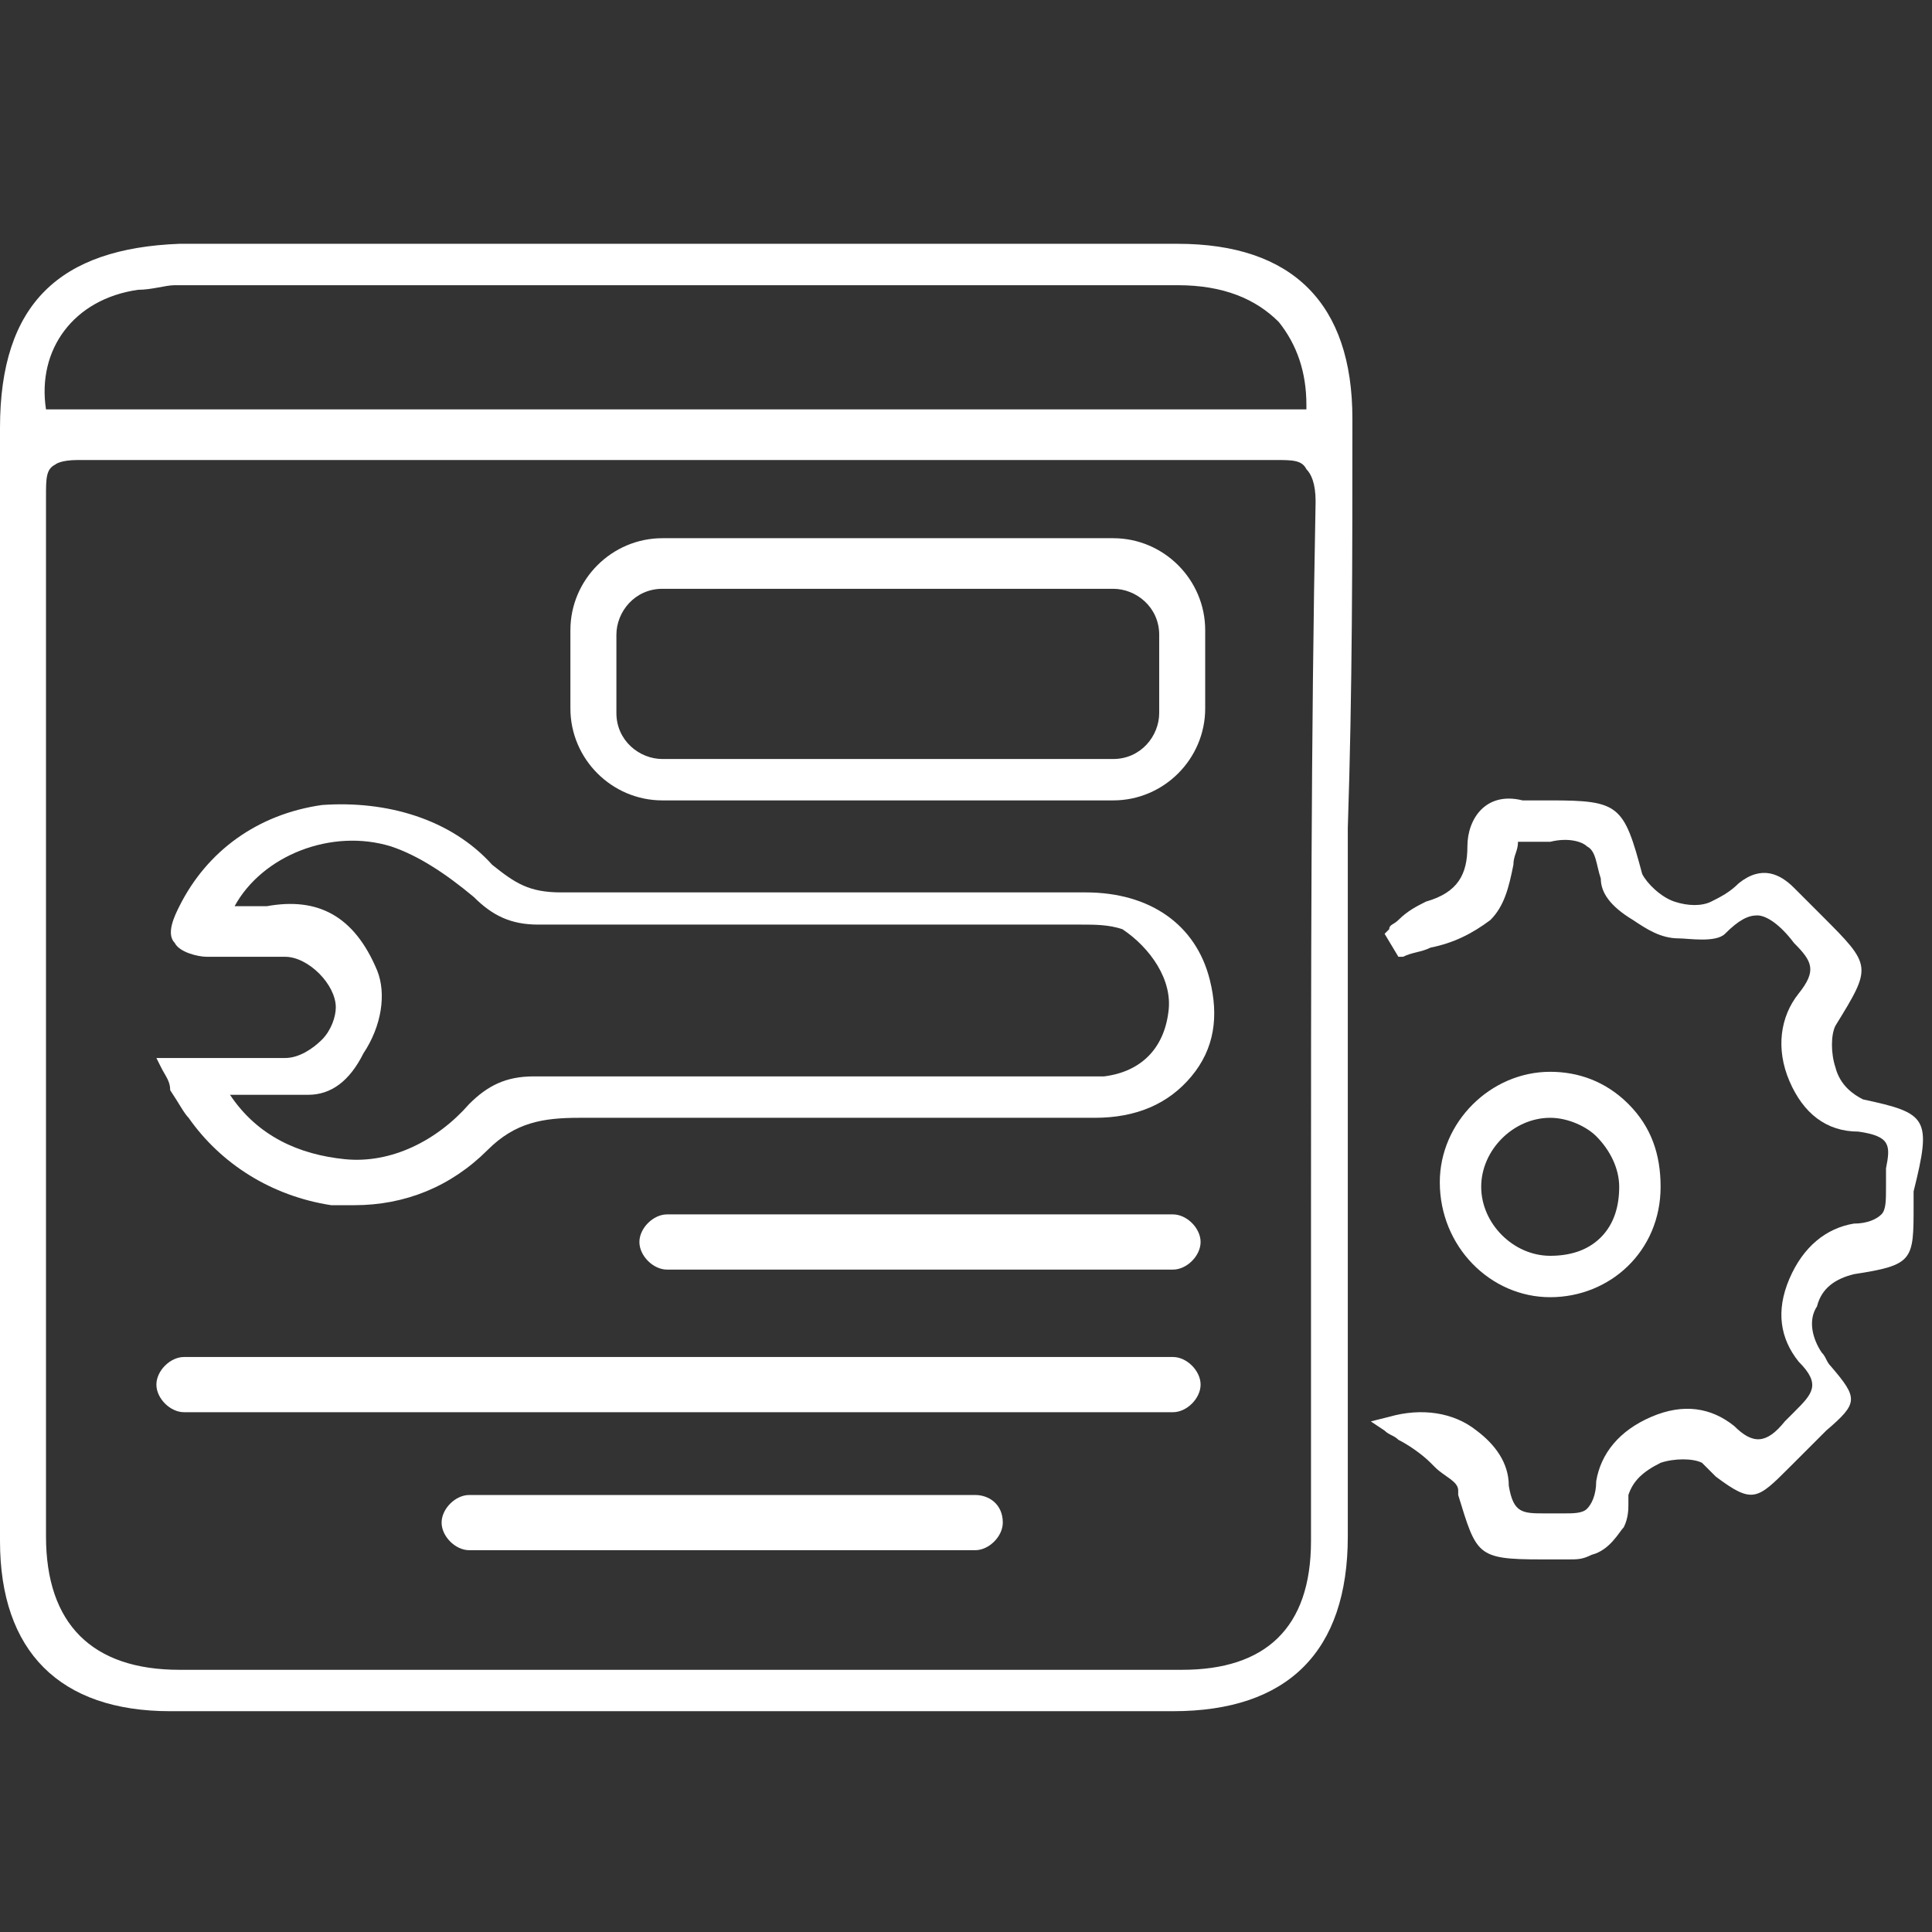 <?xml version="1.0" encoding="utf-8"?>
<!-- Generator: Adobe Illustrator 19.0.0, SVG Export Plug-In . SVG Version: 6.00 Build 0)  -->
<svg version="1.1" id="Layer_1" xmlns="http://www.w3.org/2000/svg" xmlns:xlink="http://www.w3.org/1999/xlink" x="0px" y="0px"
	 viewBox="0 0 42 42" style="enable-background:new 0 0 42 42;" xml:space="preserve">
<rect x="0" y="0" width="42" height="42" fill="#333333" stroke="none"/>
<style type="text/css">
	.st0{fill:#FFFFFF;}
</style>
<g id="XMLID_605_">
	<path id="XMLID_756_" class="st0" d="M29.4,9.1c0-2.5-1.3-3.8-3.8-3.8c-7.2,0-14.5,0-21.7,0C1.3,5.4,0,6.6,0,9.3
		c0,8.1,0,16.1,0,24.2c0,2.4,1.3,3.7,3.7,3.7c3.5,0,7,0,10.8,0c3.5,0,7.2,0,11,0c2.5,0,3.8-1.3,3.8-3.8c0-2.6,0-5.3,0-7.9l0-4.2
		l0-3.3C29.4,15,29.4,12.1,29.4,9.1z M3,6.3c0.3,0,0.6-0.1,0.8-0.1l1.9,0c6.5,0,13.3,0,19.9,0c1,0,1.7,0.3,2.2,0.8
		c0.4,0.5,0.6,1.1,0.6,1.8c0,0,0,0.1,0,0.1c0,0,0,0,0,0H1C0.8,7.6,1.6,6.5,3,6.3z M28.5,26.5c0,2.3,0,4.7,0,7c0,1.9-1,2.8-2.8,2.8
		c-7,0-14.4,0-21.8,0c-1.9,0-2.9-1-2.9-2.9c0-2.2,0-4.4,0-6.6c0-5.2,0-10.6,0-16c0-0.4,0-0.6,0.2-0.7C1.2,10.1,1.3,10,1.7,10
		c0,0,0,0,0,0c3.2,0,6.5,0,9.7,0c2.2,0,4.4,0,6.6,0c3.2,0,6.5,0,9.7,0c0.4,0,0.6,0,0.7,0.2c0.1,0.1,0.2,0.3,0.2,0.7
		C28.5,16,28.5,21.3,28.5,26.5z"/>
	<path id="XMLID_763_" class="st0" d="M40.5,23.9c-0.2-0.1-0.5-0.3-0.6-0.7c-0.1-0.3-0.1-0.7,0-0.9c0.8-1.3,0.8-1.3-0.3-2.4
		c-0.1-0.1-0.1-0.1-0.2-0.2c-0.1-0.1-0.3-0.3-0.4-0.4c-0.3-0.3-0.7-0.5-1.2-0.1c-0.2,0.2-0.4,0.3-0.6,0.4c-0.2,0.1-0.5,0.1-0.8,0
		c-0.3-0.1-0.6-0.4-0.7-0.6c-0.4-1.5-0.5-1.6-2-1.6c-0.1,0-0.1,0-0.2,0c-0.1,0-0.3,0-0.4,0c-0.4-0.1-0.7,0-0.9,0.2
		c-0.2,0.2-0.3,0.5-0.3,0.8c0,0.6-0.2,1-0.9,1.2c-0.2,0.1-0.4,0.2-0.6,0.4c-0.1,0.1-0.2,0.1-0.2,0.2l-0.1,0.1l0.3,0.5l0.1,0
		c0.2-0.1,0.4-0.1,0.6-0.2c0.5-0.1,0.9-0.3,1.3-0.6c0.3-0.3,0.4-0.7,0.5-1.2c0-0.2,0.1-0.3,0.1-0.5c0,0,0.1,0,0.1,0
		c0.2,0,0.4,0,0.6,0c0.4-0.1,0.7,0,0.8,0.1c0.2,0.1,0.2,0.4,0.3,0.7c0,0.3,0.2,0.6,0.7,0.9c0.3,0.2,0.6,0.4,1,0.4
		c0.2,0,0.8,0.1,1-0.1c0.3-0.3,0.5-0.4,0.7-0.4c0.2,0,0.5,0.2,0.8,0.6c0.4,0.4,0.5,0.6,0.1,1.1c-0.4,0.5-0.5,1.2-0.2,1.9
		c0.3,0.7,0.8,1.1,1.5,1.1c0.7,0.1,0.7,0.3,0.6,0.8c0,0.1,0,0.3,0,0.4c0,0.3,0,0.5-0.1,0.6c-0.1,0.1-0.3,0.2-0.6,0.2
		c-0.6,0.1-1.1,0.5-1.4,1.2c-0.3,0.7-0.2,1.3,0.2,1.8c0.5,0.5,0.3,0.7-0.1,1.1c-0.1,0.1-0.1,0.1-0.2,0.2c-0.4,0.5-0.7,0.5-1.1,0.1
		c-0.5-0.4-1.1-0.5-1.8-0.2c-0.7,0.3-1.1,0.8-1.2,1.4c0,0.3-0.1,0.5-0.2,0.6c-0.1,0.1-0.3,0.1-0.5,0.1c-0.1,0-0.3,0-0.4,0
		c-0.5,0-0.7,0-0.8-0.6c0-0.5-0.3-0.9-0.7-1.2c-0.5-0.4-1.2-0.5-1.9-0.3l-0.4,0.1l0.3,0.2c0.1,0.1,0.2,0.1,0.3,0.2
		c0.2,0.1,0.5,0.3,0.7,0.5l0.1,0.1c0.2,0.2,0.5,0.3,0.5,0.5l0,0.1c0.4,1.3,0.4,1.4,1.8,1.4c0.1,0,0.2,0,0.3,0c0.1,0,0.2,0,0.3,0
		c0.2,0,0.3,0,0.5-0.1c0.4-0.1,0.6-0.5,0.7-0.6c0.1-0.2,0.1-0.4,0.1-0.5c0-0.1,0-0.2,0-0.2c0.1-0.3,0.3-0.5,0.7-0.7
		c0.3-0.1,0.7-0.1,0.9,0c0.1,0.1,0.2,0.2,0.3,0.3c0.8,0.6,0.9,0.5,1.6-0.2c0.1-0.1,0.1-0.1,0.2-0.2l0.1-0.1c0.1-0.1,0.2-0.2,0.3-0.3
		c0.1-0.1,0.2-0.2,0.2-0.2c0.7-0.6,0.7-0.7,0.1-1.4c-0.1-0.1-0.1-0.2-0.2-0.3c-0.2-0.3-0.3-0.7-0.1-1c0.1-0.4,0.4-0.6,0.8-0.7
		c1.3-0.2,1.3-0.3,1.3-1.5l0-0.3C42,24.3,41.9,24.2,40.5,23.9z"/>
	<path id="XMLID_766_" class="st0" d="M33.7,28.2c1.3,0,2.4-1,2.4-2.4c0-0.7-0.2-1.3-0.7-1.8c-0.5-0.5-1.1-0.7-1.7-0.7
		c-1.3,0-2.4,1.1-2.4,2.4C31.3,27.1,32.4,28.2,33.7,28.2C33.7,28.2,33.7,28.2,33.7,28.2z M32.2,25.8c0-0.8,0.7-1.5,1.5-1.5
		c0,0,0,0,0,0c0.4,0,0.8,0.2,1,0.4c0.3,0.3,0.5,0.7,0.5,1.1c0,0.4-0.1,0.8-0.4,1.1c-0.3,0.3-0.7,0.4-1.1,0.4c0,0,0,0,0,0
		C32.9,27.3,32.2,26.6,32.2,25.8z"/>
	<path id="XMLID_769_" class="st0" d="M23.6,19.4c-3.5,0-7.5,0-11.4,0c-0.7,0-1-0.2-1.5-0.6c-0.9-1-2.3-1.4-3.7-1.3
		c-1.4,0.2-2.5,1-3.1,2.2c-0.1,0.2-0.3,0.6-0.1,0.8c0.1,0.2,0.5,0.3,0.7,0.3c0.6,0,1.2,0,1.7,0c0.5,0,1.1,0.6,1.1,1.1
		c0,0.2-0.1,0.5-0.3,0.7C6.8,22.8,6.5,23,6.2,23c-0.5,0-1,0-1.6,0l-1.2,0l0.1,0.2c0.1,0.2,0.2,0.3,0.2,0.5C3.9,24,4,24.2,4.1,24.3
		c0.7,1,1.8,1.7,3.1,1.9c0.2,0,0.3,0,0.5,0c1.1,0,2.1-0.4,2.9-1.2c0.6-0.6,1.2-0.7,2-0.7c4,0,7.9,0,11.2,0c0.9,0,1.6-0.3,2.1-0.9
		c0.5-0.6,0.6-1.3,0.4-2.1C26,20.1,25,19.4,23.6,19.4z M25.4,22c-0.1,0.8-0.6,1.3-1.4,1.4c-0.5,0-1,0-1.5,0c-0.2,0-0.4,0-0.5,0
		l-2.1,0c-2.7,0-5.5,0-8.3,0c0,0,0,0,0,0c-0.6,0-1,0.2-1.4,0.6c-0.7,0.8-1.7,1.3-2.7,1.2c-1-0.1-1.9-0.5-2.5-1.4c0.1,0,0.2,0,0.4,0
		c0.5,0,0.9,0,1.3,0c0.5,0,0.9-0.3,1.2-0.9c0.4-0.6,0.5-1.3,0.3-1.8c-0.5-1.2-1.3-1.6-2.4-1.4c-0.2,0-0.4,0-0.6,0c0,0-0.1,0-0.1,0
		c0.6-1.1,2.1-1.7,3.4-1.3c0.6,0.2,1.2,0.6,1.8,1.1c0.4,0.4,0.8,0.6,1.4,0.6c0,0,0,0,0,0c3.6,0,7.2,0,10.8,0l1,0
		c0.3,0,0.6,0,0.9,0.1C25,20.6,25.5,21.3,25.4,22z"/>
	<path id="XMLID_772_" class="st0" d="M14.4,17.4h9.8c1.1,0,2-0.9,2-2v-1.7c0-1.1-0.9-2-2-2h-9.8c-1.1,0-2,0.9-2,2v1.7
		C12.4,16.5,13.3,17.4,14.4,17.4z M13.4,13.8c0-0.5,0.4-1,1-1h9.8c0.5,0,1,0.4,1,1v1.7c0,0.5-0.4,1-1,1h-9.8c-0.5,0-1-0.4-1-1V13.8z
		"/>
	<path id="XMLID_773_" class="st0" d="M25.5,26.4h-11c-0.3,0-0.6,0.3-0.6,0.6c0,0.3,0.3,0.6,0.6,0.6h11c0.3,0,0.6-0.3,0.6-0.6
		C26.1,26.7,25.8,26.4,25.5,26.4z"/>
	<path id="XMLID_774_" class="st0" d="M21.2,32.5h-11c-0.3,0-0.6,0.3-0.6,0.6c0,0.3,0.3,0.6,0.6,0.6h11c0.3,0,0.6-0.3,0.6-0.6
		C21.8,32.7,21.5,32.5,21.2,32.5z"/>
	<path id="XMLID_775_" class="st0" d="M25.5,29.5H4c-0.3,0-0.6,0.3-0.6,0.6c0,0.3,0.3,0.6,0.6,0.6h21.5c0.3,0,0.6-0.3,0.6-0.6
		C26.1,29.8,25.8,29.5,25.5,29.5z"/>
</g>
</svg>
